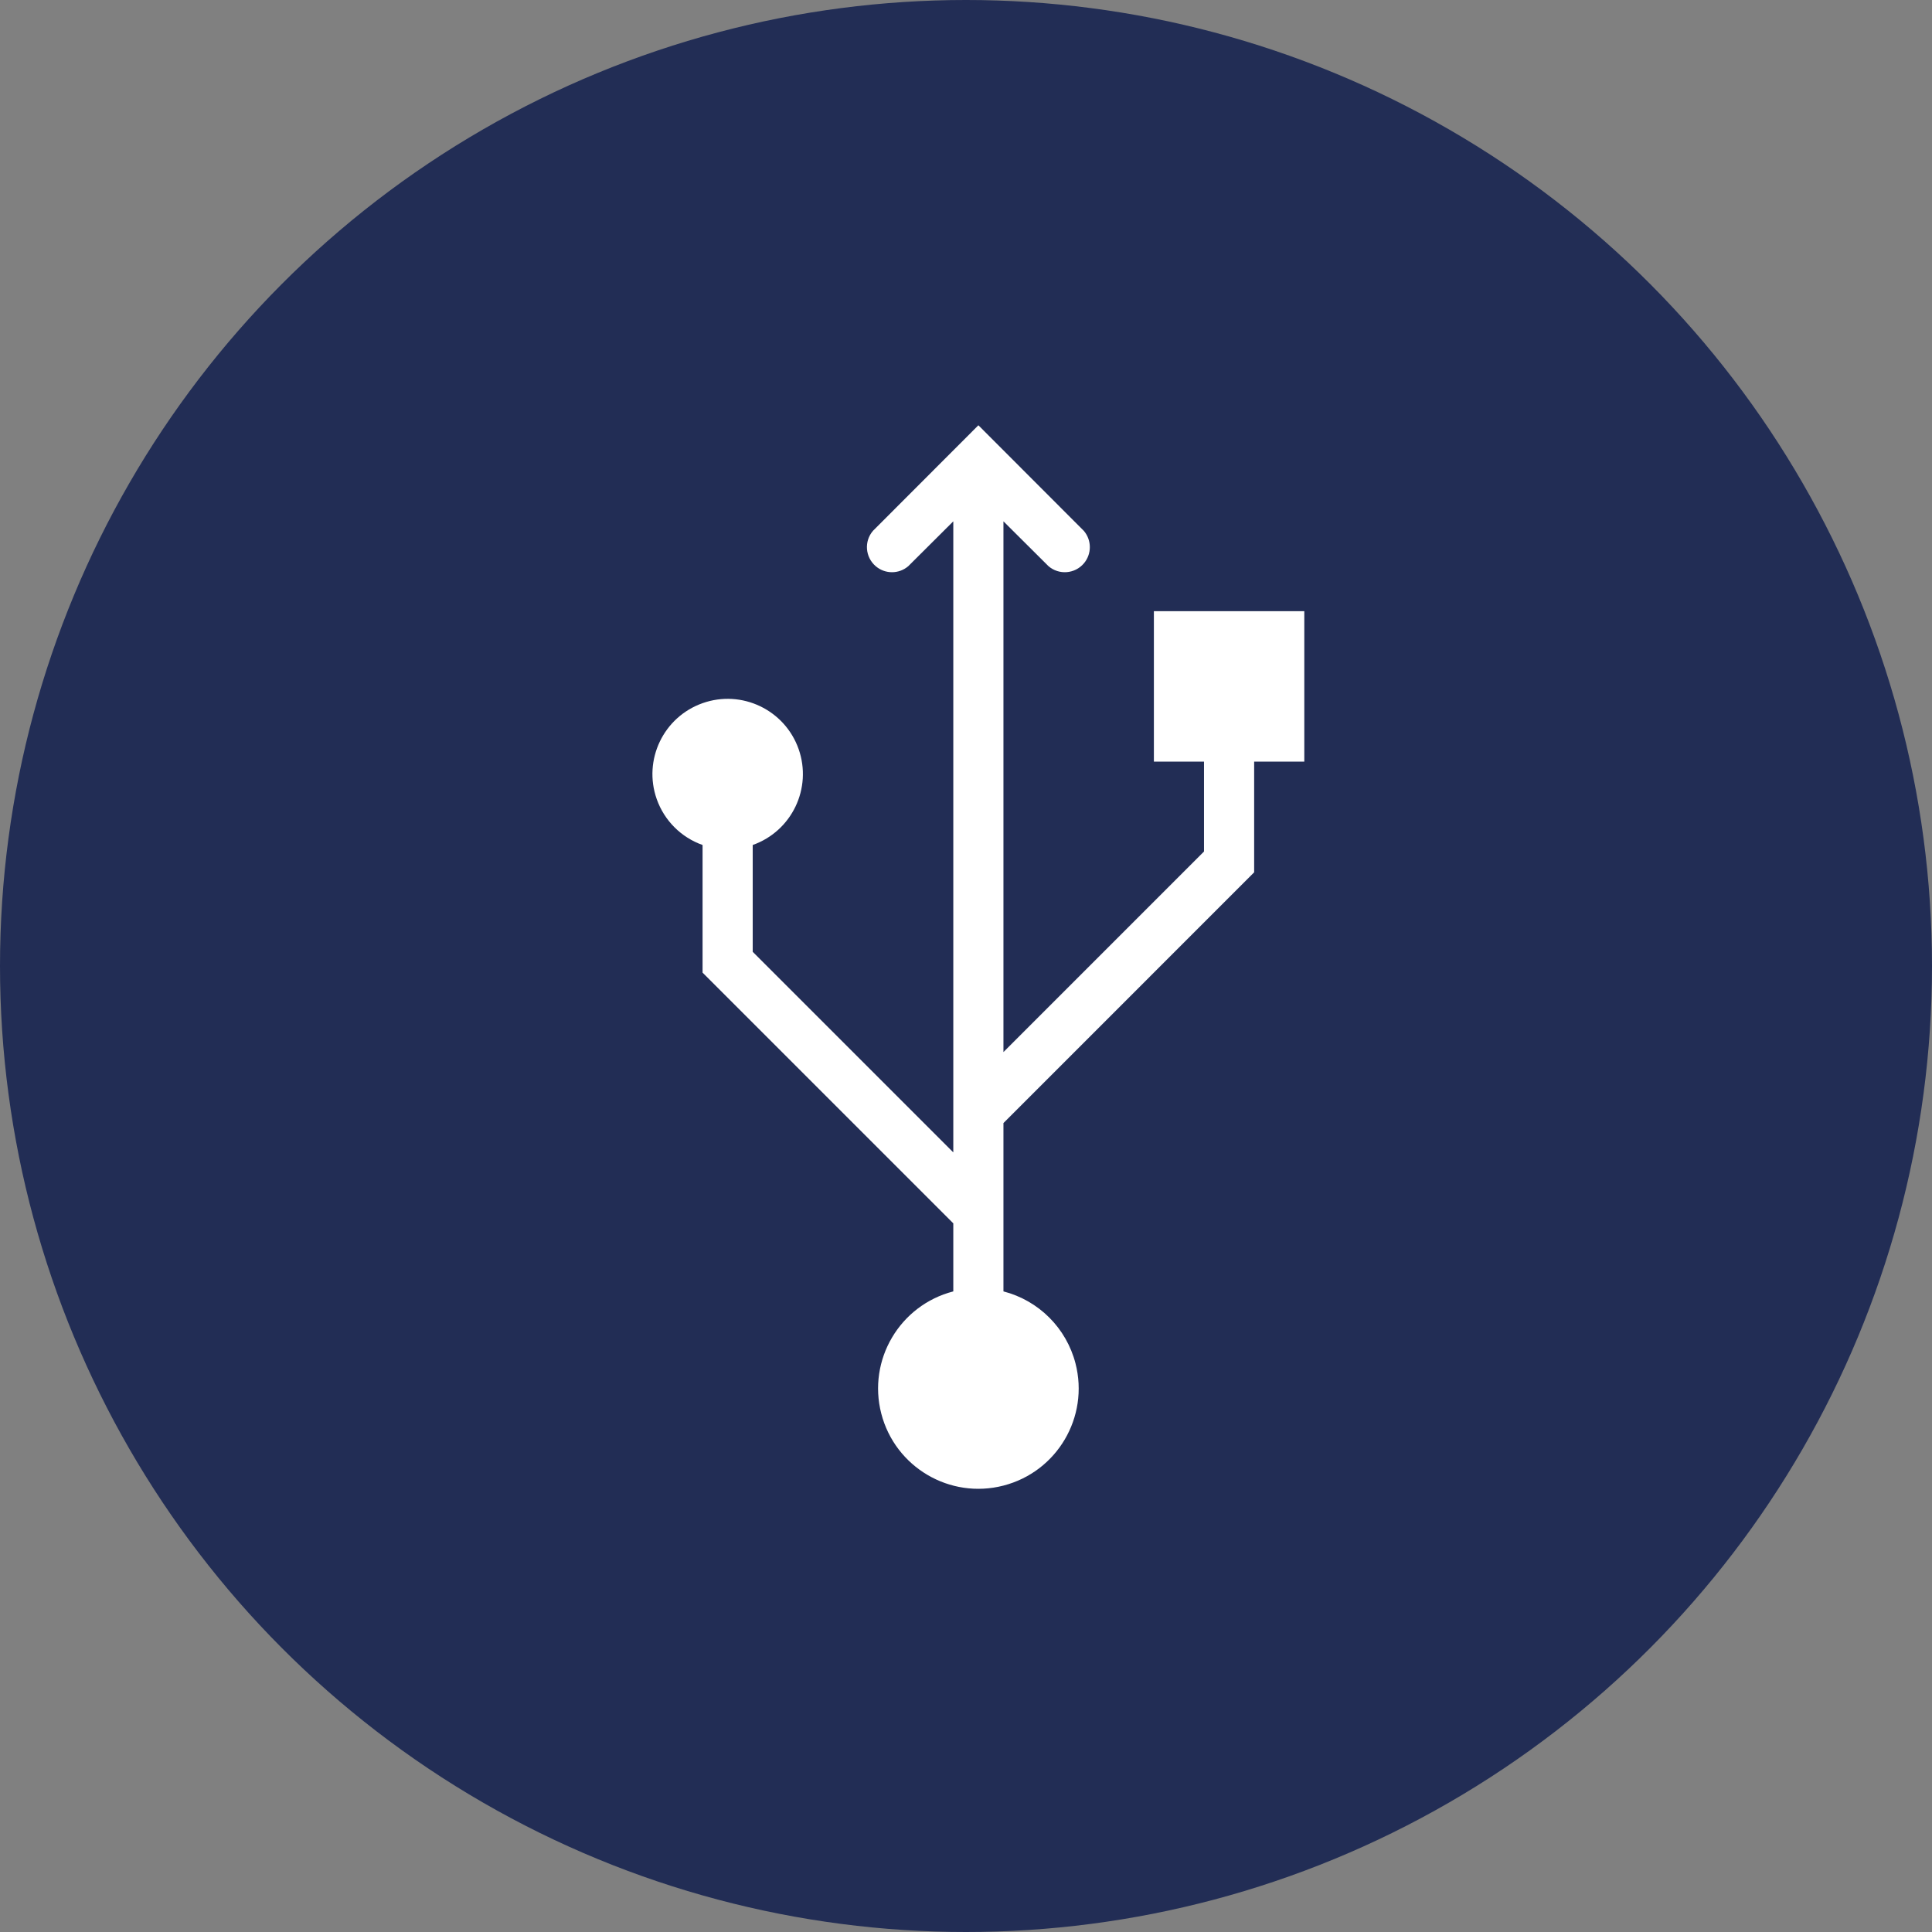 <svg width="68" height="68" viewBox="0 0 68 68" fill="none" xmlns="http://www.w3.org/2000/svg">
<rect x="0" y="0" width="68" height="68" fill="#808080" stroke="none"/>
<circle cx="34" cy="34" r="34" fill="#222D55"/>
<path d="M45.907 21.512H40.613V26.806H42.377V29.97L35.318 37.03V18.349L36.903 19.927C37.273 20.245 37.83 20.202 38.147 19.831C38.429 19.501 38.429 19.014 38.147 18.684L34.436 14.968L30.725 18.684C30.408 19.053 30.452 19.61 30.821 19.927C31.151 20.211 31.639 20.211 31.969 19.927L33.553 18.349V40.56L26.493 33.5V29.741C27.872 29.253 28.594 27.741 28.108 26.362C27.62 24.984 26.107 24.261 24.728 24.749C23.351 25.236 22.628 26.748 23.115 28.127C23.382 28.882 23.975 29.475 24.728 29.741V34.233L33.553 43.058V45.453C31.666 45.941 30.531 47.866 31.018 49.753C31.506 51.641 33.431 52.776 35.318 52.288C37.206 51.801 38.341 49.876 37.854 47.988C37.533 46.745 36.562 45.774 35.318 45.453V39.528L44.142 30.703V26.806H45.907V21.512Z" fill="white"/>
</svg>
